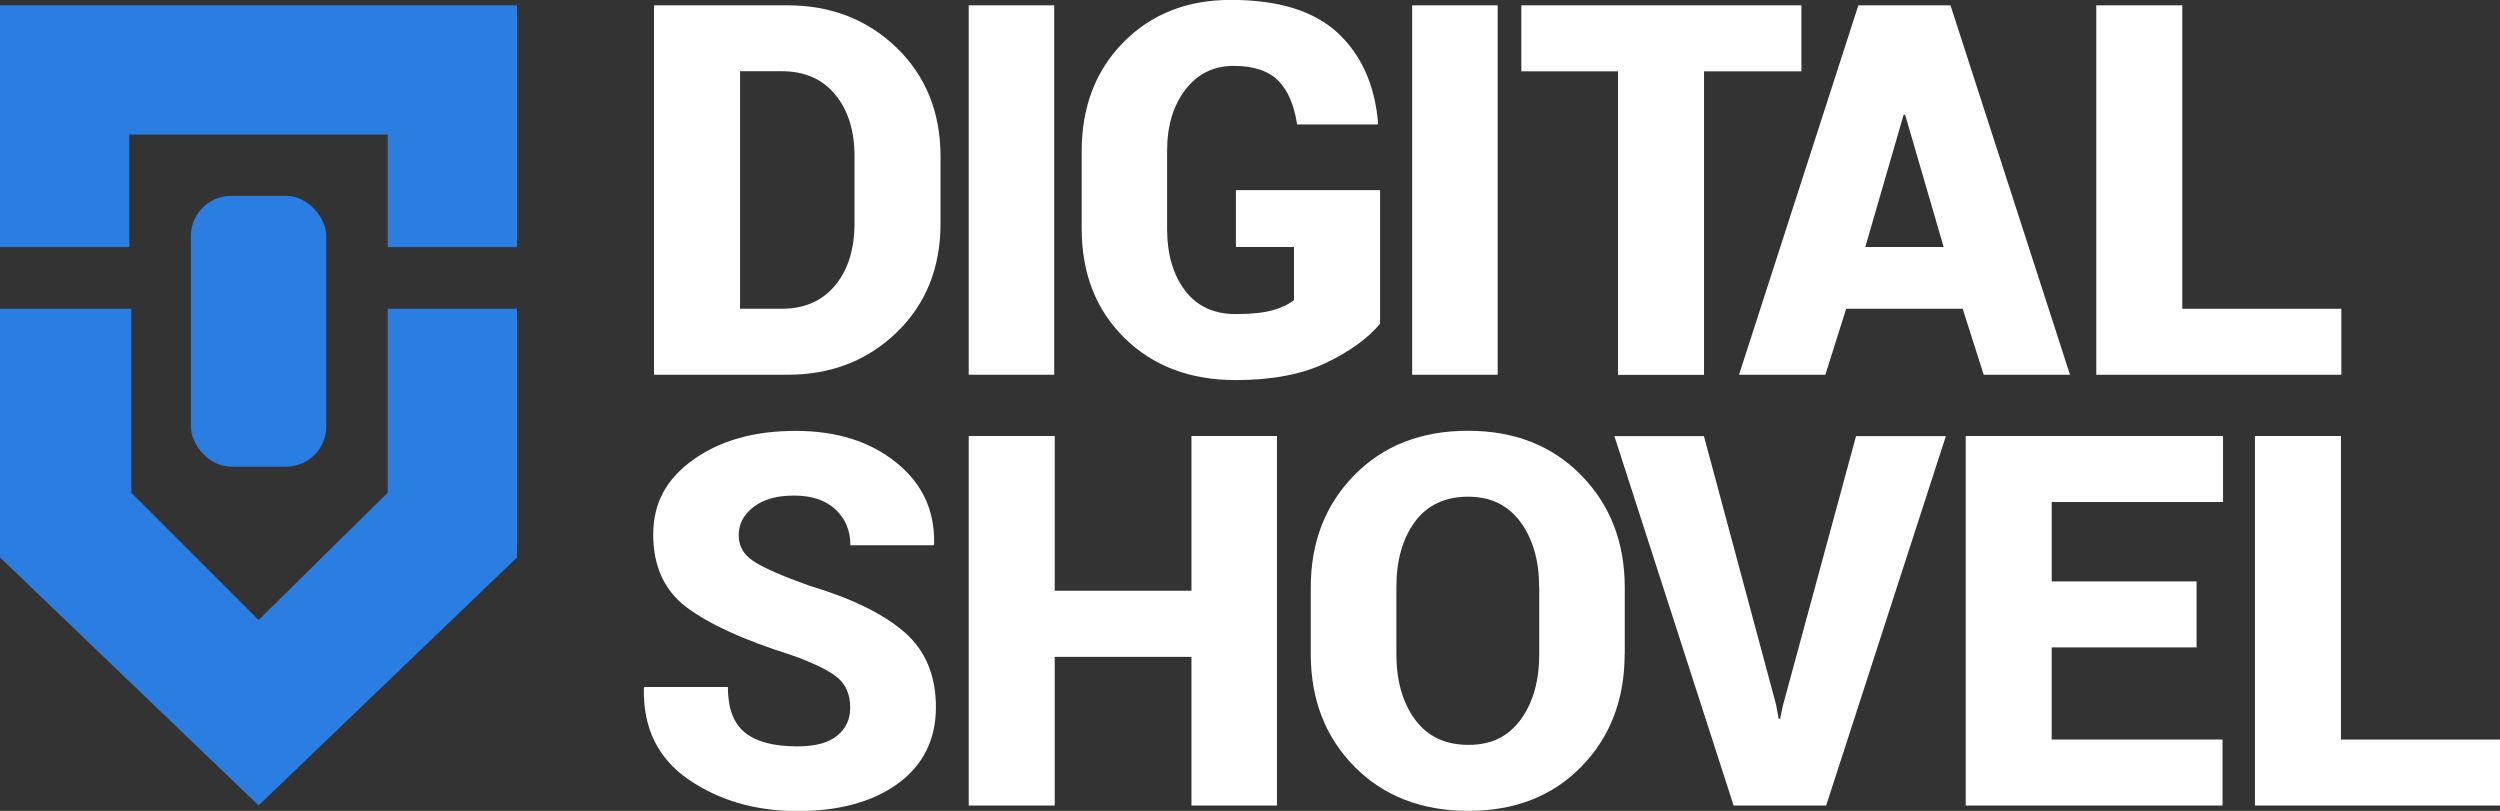 <?xml version="1.0" encoding="UTF-8"?><svg id="Layer_2" xmlns="http://www.w3.org/2000/svg" viewBox="0 0 248.5 80.6"><rect x="0" y="0" width="248.5" height="80.6" fill="#333333" stroke="none"/><defs><style>.cls-1{fill:#fff;}.cls-2{fill:#2a7de1;}</style></defs><g id="Layer_1-2"><g id="new_logo"><g><polygon class="cls-2" points="0 24.56 0 .53 51.39 .53 51.39 24.56 38.54 24.56 38.54 13.38 12.85 13.38 12.85 24.56 0 24.56"/><rect class="cls-2" x="18.97" y="19.47" width="13.46" height="26.92" rx="4" ry="4"/><polygon class="cls-2" points="0 30.69 0 48.97 0 55.41 25.7 80.06 51.39 55.41 51.39 48.97 51.39 30.69 38.54 30.69 38.54 48.97 25.7 61.63 13.05 48.97 13.05 30.69 0 30.69"/></g><g><path class="cls-1" d="M65.01,37.25V.53h13.27c4.32,0,7.94,1.41,10.85,4.22,2.91,2.82,4.36,6.43,4.36,10.83v6.61c0,4.42-1.45,8.04-4.36,10.85-2.91,2.81-6.52,4.21-10.85,4.21h-13.27Zm8.55-30.17V30.69h4.14c2.27,0,4.04-.78,5.32-2.33,1.28-1.55,1.92-3.61,1.92-6.17v-6.66c0-2.54-.64-4.58-1.92-6.13-1.28-1.55-3.05-2.32-5.32-2.32h-4.14Z"/><path class="cls-1" d="M104.79,37.25h-8.5V.53h8.5V37.25Z"/><path class="cls-1" d="M137.18,32.18c-1.25,1.48-3.05,2.78-5.42,3.91-2.37,1.13-5.35,1.69-8.93,1.69-4.54,0-8.23-1.4-11.06-4.19-2.83-2.79-4.25-6.41-4.25-10.87v-7.67c0-4.42,1.38-8.04,4.15-10.85,2.77-2.81,6.33-4.21,10.68-4.21,4.72,0,8.26,1.09,10.62,3.28,2.35,2.19,3.69,5.17,4.01,8.95l-.05,.15h-8c-.29-1.93-.91-3.39-1.88-4.36-.97-.97-2.44-1.46-4.43-1.46s-3.58,.79-4.79,2.36c-1.21,1.57-1.82,3.6-1.82,6.09v7.72c0,2.56,.6,4.61,1.79,6.17,1.19,1.56,2.87,2.33,5.02,2.33,1.56,0,2.79-.13,3.68-.38,.89-.25,1.6-.59,2.12-1.01v-5.28h-5.77v-5.65h14.33v13.27Z"/><path class="cls-1" d="M148.87,37.25h-8.5V.53h8.5V37.25Z"/><path class="cls-1" d="M179.07,7.09h-9.69v30.17h-8.55V7.09h-9.61V.53h27.84V7.09Z"/><path class="cls-1" d="M195.09,30.69h-11.58l-2.07,6.56h-8.58L184.72,.53h9.16l11.88,36.72h-8.58l-2.09-6.56Zm-9.68-6.14h7.79l-3.83-13.14h-.15l-3.81,13.14Z"/><path class="cls-1" d="M216.92,30.69h15.81v6.56h-24.36V.53h8.55V30.69Z"/><path class="cls-1" d="M84.51,70.33c0-1.3-.43-2.3-1.29-3-.86-.7-2.4-1.45-4.62-2.24-4.64-1.46-8.08-3.03-10.32-4.7-2.24-1.67-3.35-4.09-3.35-7.25s1.33-5.56,4-7.46c2.67-1.9,6.05-2.85,10.15-2.85s7.4,1.05,10,3.14c2.6,2.09,3.85,4.79,3.77,8.08l-.05,.15h-8.27c0-1.46-.5-2.65-1.49-3.57-.99-.92-2.36-1.37-4.11-1.37s-3.06,.38-4.04,1.14c-.98,.76-1.46,1.69-1.46,2.8s.49,1.94,1.48,2.59c.98,.65,2.83,1.46,5.54,2.43,4.17,1.24,7.31,2.77,9.42,4.59,2.11,1.82,3.16,4.31,3.16,7.49s-1.26,5.75-3.77,7.58c-2.51,1.83-5.85,2.74-10,2.74s-7.78-1.05-10.82-3.14c-3.04-2.09-4.52-5.11-4.44-9.04l.05-.15h8.3c0,2.12,.57,3.63,1.71,4.54,1.14,.91,2.87,1.36,5.2,1.36,1.77,0,3.08-.35,3.95-1.06,.87-.71,1.3-1.63,1.3-2.77Z"/><path class="cls-1" d="M126.93,80.07h-8.5v-14.78h-13.59v14.78h-8.55V43.34h8.55v15.38h13.59v-15.38h8.5v36.72Z"/><path class="cls-1" d="M161.49,65.01c0,4.52-1.43,8.25-4.3,11.19-2.87,2.94-6.61,4.4-11.24,4.4s-8.43-1.47-11.32-4.4c-2.89-2.93-4.34-6.66-4.34-11.19v-6.61c0-4.51,1.44-8.23,4.33-11.17,2.88-2.94,6.65-4.41,11.29-4.41s8.36,1.47,11.25,4.41c2.89,2.94,4.34,6.67,4.34,11.17v6.61Zm-8.5-6.66c0-2.62-.62-4.77-1.85-6.46-1.24-1.68-2.98-2.52-5.23-2.52s-4.06,.84-5.28,2.51c-1.22,1.67-1.83,3.83-1.83,6.47v6.66c0,2.66,.62,4.83,1.85,6.51,1.24,1.68,3,2.52,5.31,2.52s3.97-.84,5.2-2.52c1.23-1.68,1.84-3.85,1.84-6.51v-6.66Z"/><path class="cls-1" d="M176.55,70.1l.25,1.34h.15l.25-1.23,7.29-26.86h8.93l-11.9,36.72h-9.2l-11.85-36.72h8.9l7.19,26.76Z"/><path class="cls-1" d="M218.34,64.35h-14.4v9.16h16.98v6.56h-25.53V43.34h25.58v6.56h-17.03v7.89h14.4v6.56Z"/><path class="cls-1" d="M232.69,73.51h15.82v6.56h-24.37V43.34h8.55v30.16Z"/></g></g></g></svg>
